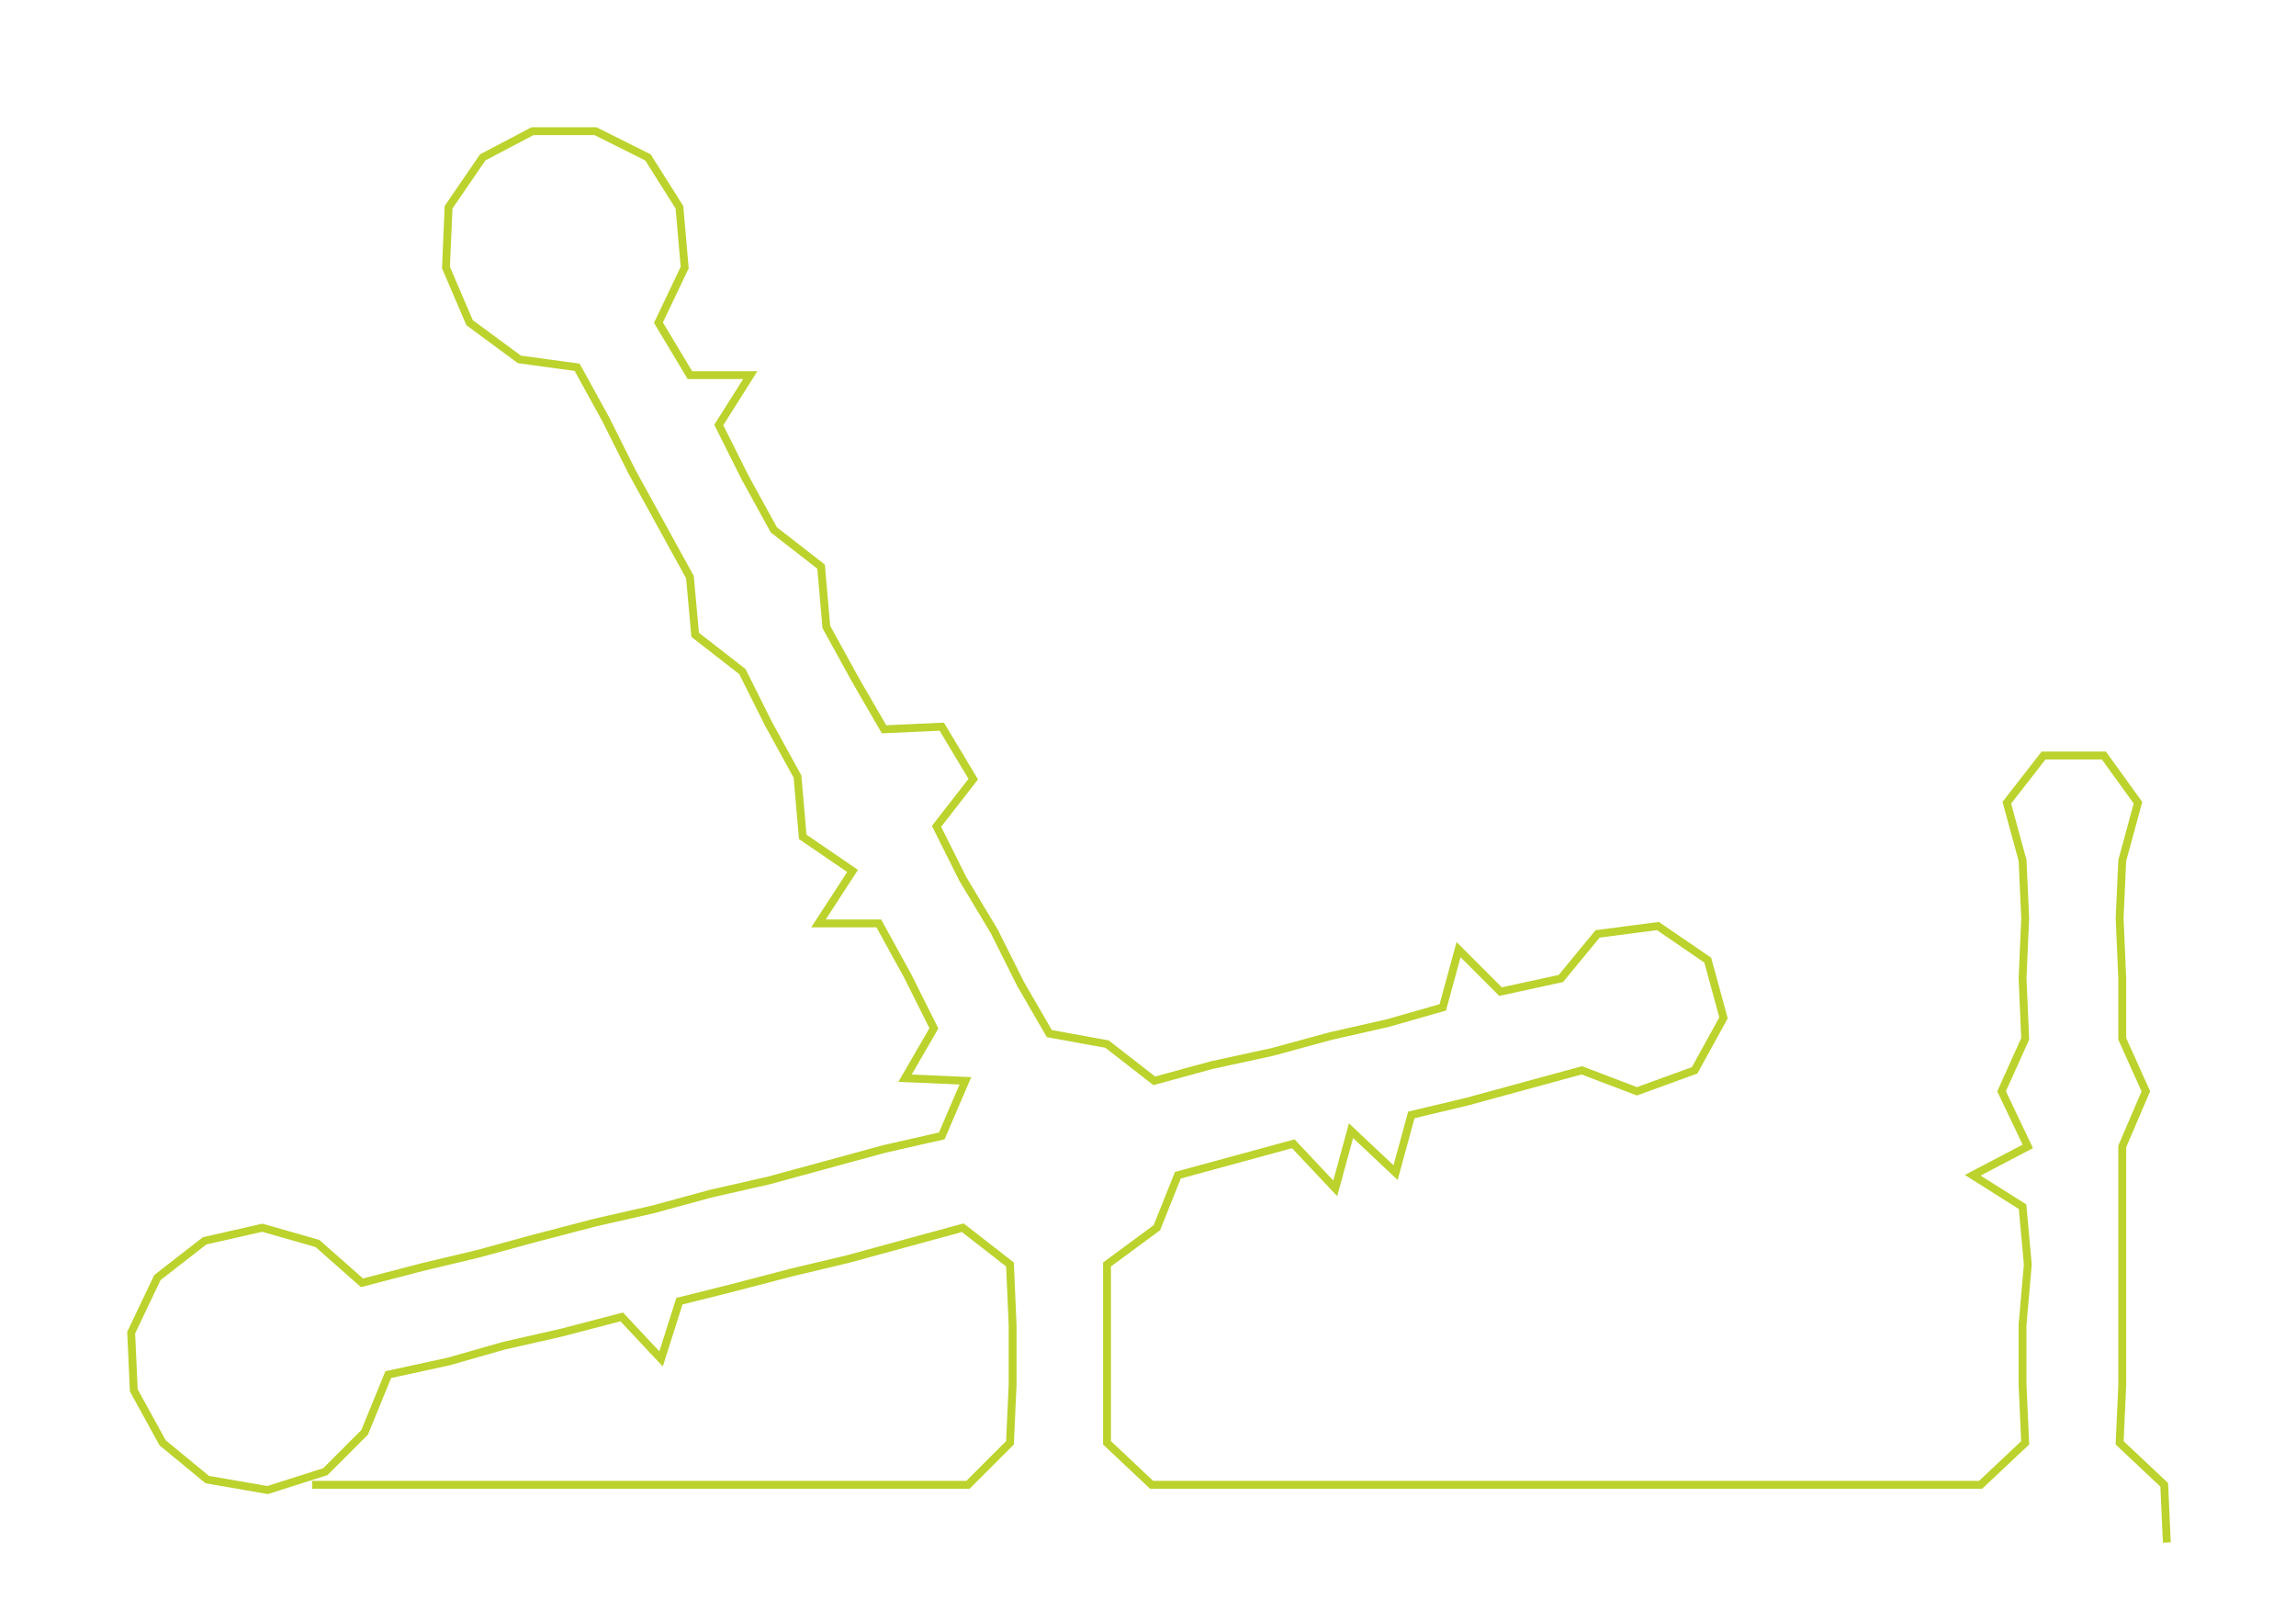 <ns0:svg xmlns:ns0="http://www.w3.org/2000/svg" width="300px" height="211.853px" viewBox="0 0 875.234 618.07"><ns0:path style="stroke:#bcd22d;stroke-width:3px;fill:none;" d="M119 566 L119 566 L142 566 L165 566 L187 566 L210 566 L233 566 L255 566 L278 566 L301 566 L324 566 L346 566 L369 566 L385 550 L386 528 L386 505 L385 482 L367 468 L345 474 L323 480 L302 485 L279 491 L259 496 L252 518 L237 502 L214 508 L192 513 L171 519 L148 524 L139 546 L124 561 L102 568 L79 564 L62 550 L51 530 L50 508 L60 487 L78 473 L100 468 L121 474 L138 489 L161 483 L182 478 L204 472 L227 466 L249 461 L271 455 L293 450 L315 444 L337 438 L359 433 L368 412 L345 411 L356 392 L346 372 L335 352 L312 352 L325 332 L306 319 L304 296 L293 276 L283 256 L265 242 L263 220 L252 200 L241 180 L231 160 L220 140 L198 137 L179 123 L170 102 L171 79 L184 60 L203 50 L227 50 L247 60 L259 79 L261 102 L251 123 L263 143 L286 143 L274 162 L284 182 L295 202 L313 216 L315 239 L326 259 L337 278 L359 277 L371 297 L357 315 L367 335 L379 355 L389 375 L400 394 L422 398 L440 412 L462 406 L485 401 L507 395 L529 390 L550 384 L556 362 L572 378 L595 373 L609 356 L632 353 L651 366 L657 388 L646 408 L624 416 L603 408 L581 414 L559 420 L538 425 L532 447 L515 431 L509 453 L493 436 L471 442 L449 448 L441 468 L422 482 L422 505 L422 528 L422 550 L439 566 L461 566 L484 566 L506 566 L530 566 L552 566 L575 566 L597 566 L619 566 L643 566 L665 566 L688 566 L711 566 L734 566 L755 566 L772 550 L771 528 L771 505 L773 482 L771 460 L752 448 L773 437 L763 416 L772 396 L771 373 L772 350 L771 328 L765 306 L779 288 L802 288 L815 306 L809 328 L808 350 L809 373 L809 396 L818 416 L809 437 L809 460 L809 482 L809 505 L809 528 L808 550 L825 566 L826 588" /></ns0:svg>